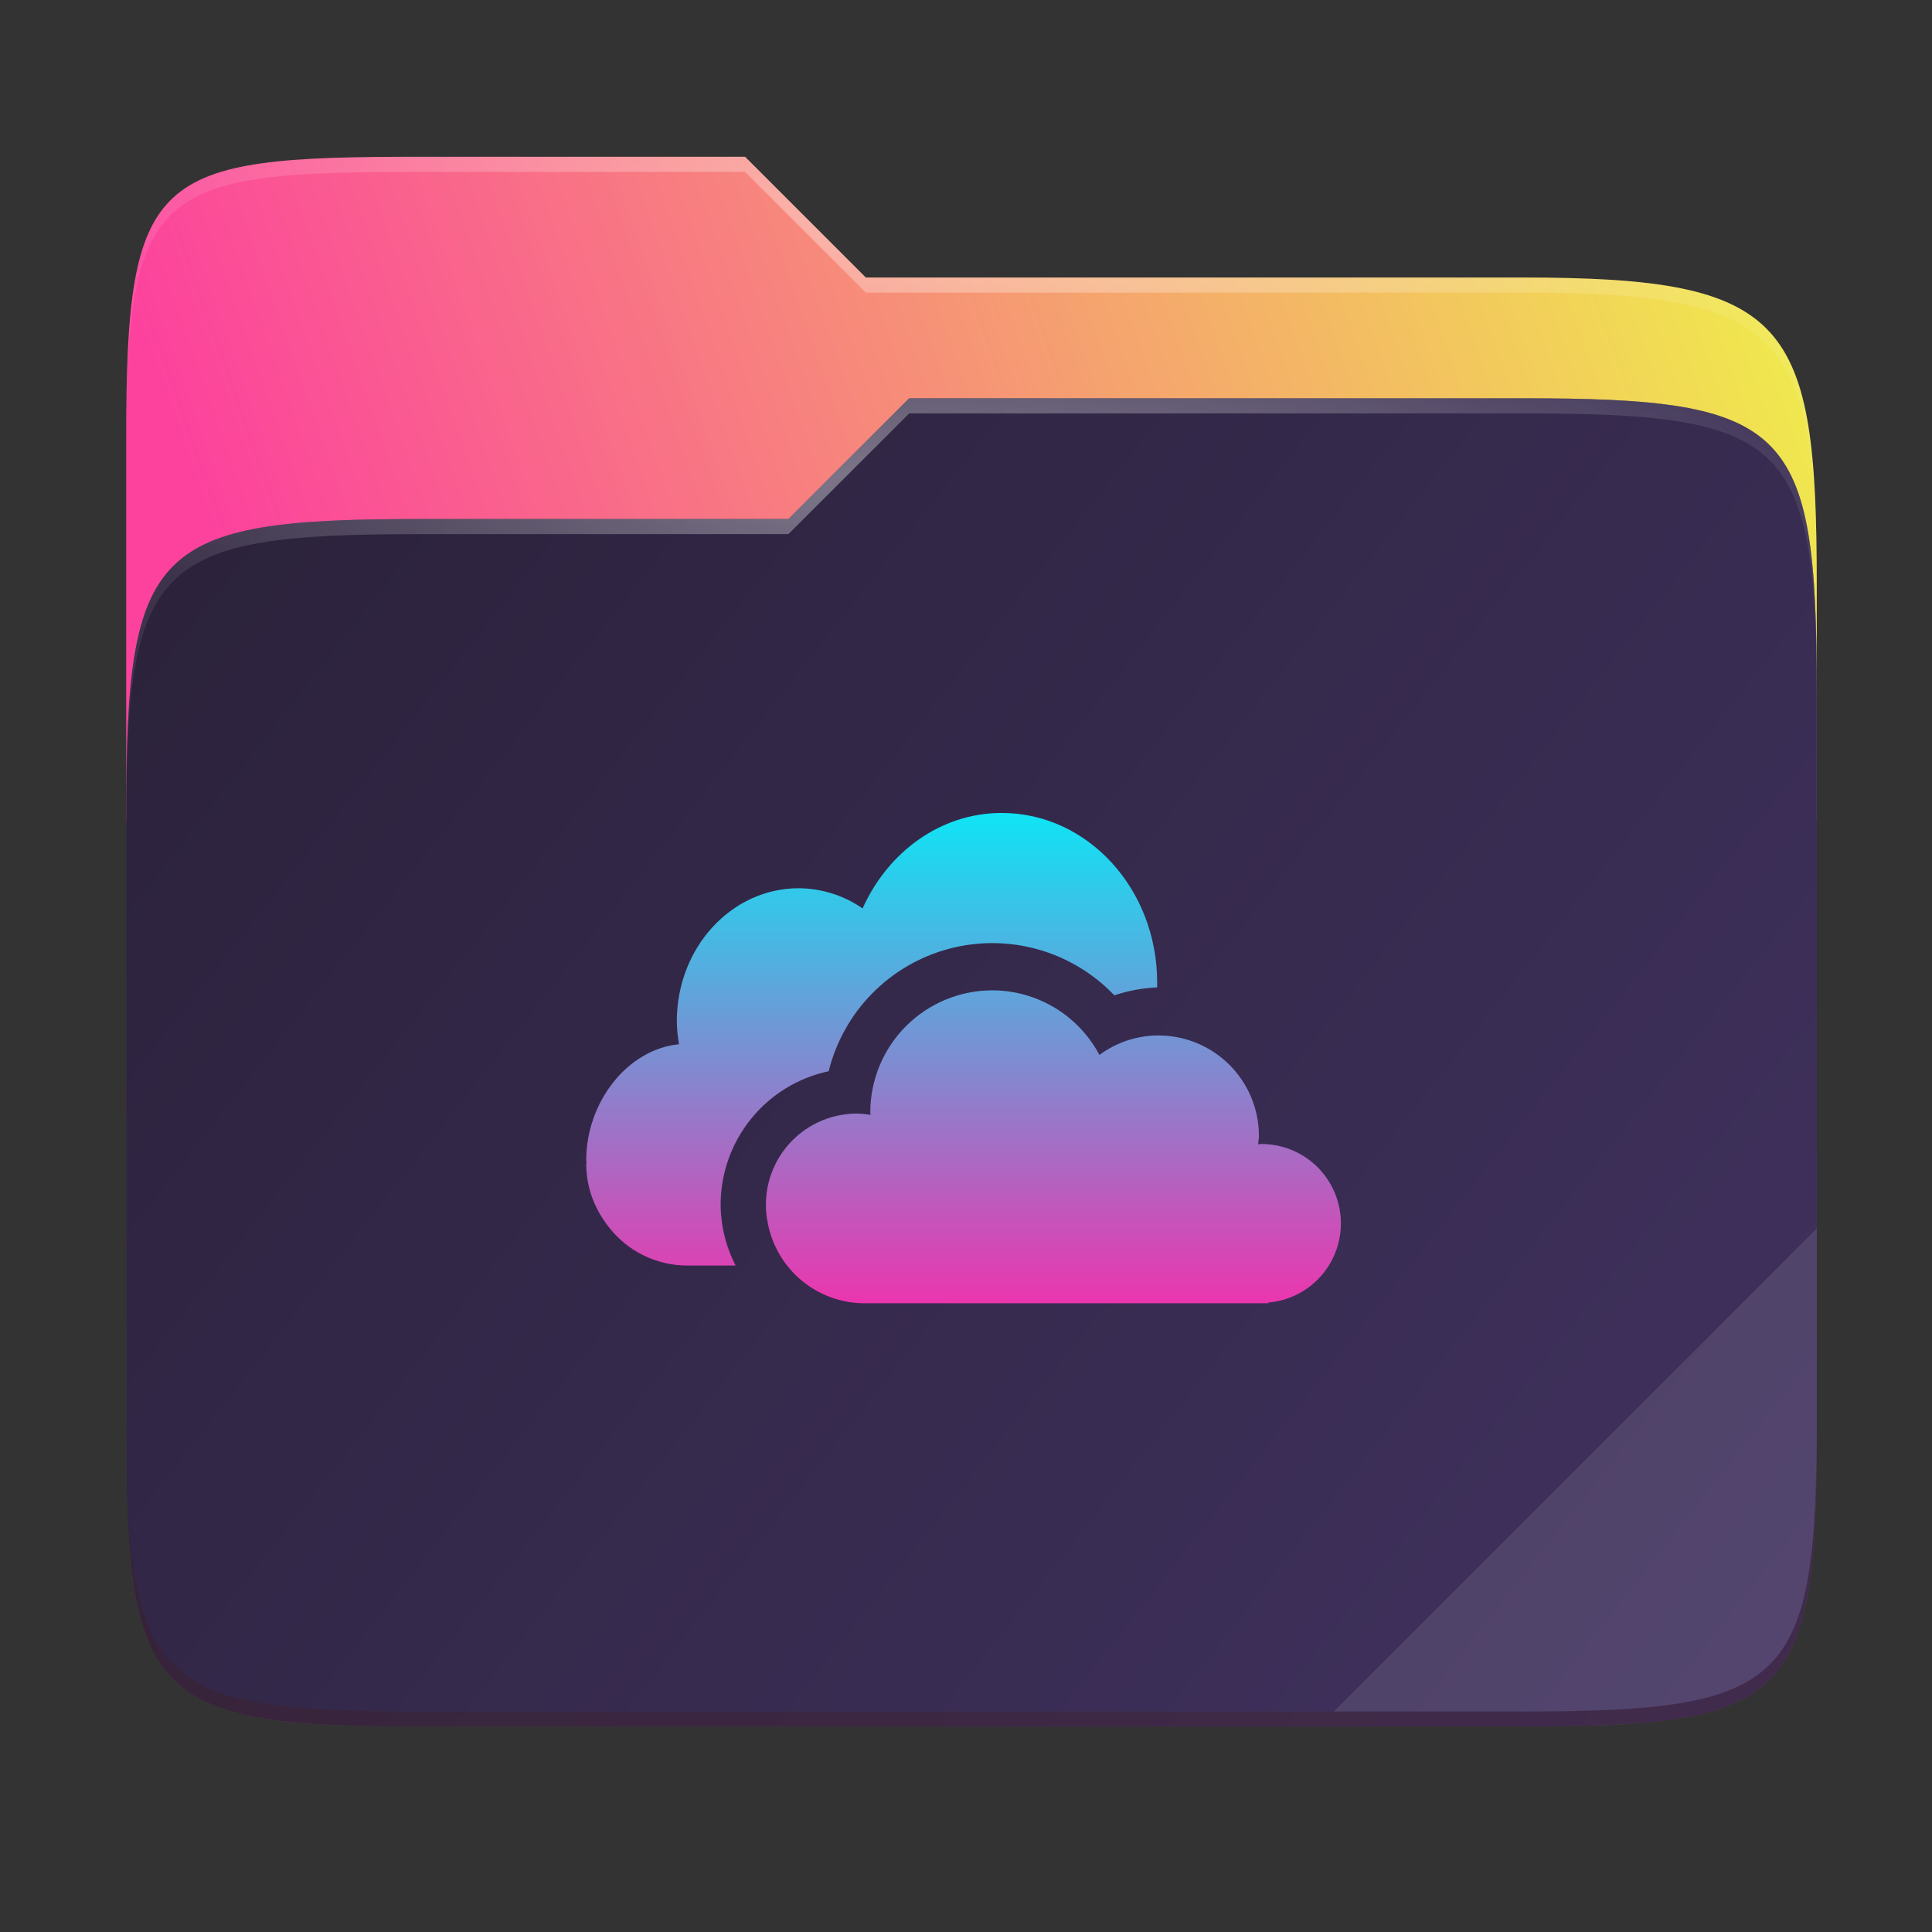 <svg fill="none" height="256" viewBox="0 0 256 256" width="256" xmlns="http://www.w3.org/2000/svg" xmlns:xlink="http://www.w3.org/1999/xlink">
  <rect x="0" y="0" width="256" height="256" fill="#333333" stroke="none"/>
  <linearGradient id="paint0_linear" gradientUnits="userSpaceOnUse" x1="241" x2="17" y1="50" y2="129">
    <stop offset="0" stop-color="#f0ea4d"/>
    <stop offset=".874" stop-color="#fc429d"/>
  </linearGradient>
  <linearGradient id="paint1_linear" gradientUnits="userSpaceOnUse" x1="17" x2="241" y1="53" y2="229">
    <stop offset="0" stop-color="#2a2139"/>
    <stop offset="1" stop-color="#413260"/>
  </linearGradient>
  <linearGradient id="lg1">
    <stop offset="0" stop-color="#fff"/>
    <stop offset="1" stop-color="#fff" stop-opacity=".204"/>
  </linearGradient>
  <radialGradient id="paint2_radial" cx="0" cy="0" gradientTransform="matrix(112.006 0 0 29.462 128.726 28.773)" gradientUnits="userSpaceOnUse" r="1" xlink:href="#lg1"/>
  <radialGradient id="paint3_radial" cx="0" cy="0" gradientTransform="matrix(112.006 0 0 28.462 124.726 64.774)" gradientUnits="userSpaceOnUse" r="1" xlink:href="#lg1"/>
  <linearGradient id="paint4_linear" gradientUnits="userSpaceOnUse" x1="127.675" x2="127.675" y1="107.721" y2="172.691">
    <stop offset="0" stop-color="#0fe4f5"/>
    <stop offset="1" stop-color="#eb36ae"/>
  </linearGradient>
  <path d="m55.717 20.772c-35.37 0-38.996 1.999-38.996 37.299v50.706h224.011v-31.08c0-35.3-3.626-40.924-38.996-40.924h-87.01l-16.001-16.001z" fill="url(#paint0_linear)"/>
  <path d="m55.716 68.775c-35.37 0-38.995 3.625-38.995 38.925v82.159c0 35.299 3.625 38.924 38.995 38.924h146.02c35.371 0 38.996-3.625 38.996-38.924v-98.16c0-35.299-3.625-38.925-38.996-38.925h-81.26l-16.009 16.001z" fill="#685f55" opacity=".5"/>
  <path d="m55.716 68.775c-35.37 0-38.995 3.625-38.995 38.925v82.159c0 35.299 3.625 38.924 38.995 38.924h146.02c35.371 0 38.996-3.625 38.996-38.924v-98.16c0-35.299-3.625-38.925-38.996-38.925h-81.26l-16.009 16.001z" fill="url(#paint1_linear)"/>
  <path d="m55.717 20.772c-35.37 0-38.996 1.999-38.996 37.299v2c0-35.3 3.626-37.299 38.996-37.299h43.008l16.001 16.001h87.01c35.37 0 38.996 5.624 38.996 40.924v-2c0-35.3-3.626-40.924-38.996-40.924h-87.01l-16.001-16.001z" fill="url(#paint2_radial)" opacity=".4"/>
  <path d="m120.476 52.774-16.009 16.001h-48.75c-35.37 0-38.996 3.624-38.996 38.923v2c0-35.299 3.626-38.923 38.996-38.923h48.75l16.009-16.001h81.26c35.37 0 38.996 3.624 38.996 38.924v-2c0-35.3-3.626-38.924-38.996-38.924z" fill="url(#paint3_radial)" opacity=".4"/>
  <path d="m240.732 162.779-64.003 64.003h25.007c35.37 0 38.996-3.624 38.996-38.923z" fill="#fff" opacity=".1"/>
  <path d="m16.721 187.859v2c0 35.299 3.626 38.924 38.996 38.924h146.019c35.37 0 38.996-3.625 38.996-38.924v-2c0 35.299-3.626 38.923-38.996 38.923h-146.019c-35.37 0-38.996-3.624-38.996-38.923z" fill="#491706" opacity=".2"/>
  <path d="m109.806 141.94c.961-3.885 2.949-7.44 5.754-10.294 2.806-2.854 6.327-4.902 10.195-5.93 3.868-1.027 7.941-.997 11.793.088s7.342 3.185 10.105 6.081c1.835-.611 3.746-.964 5.678-1.05v-.649c0-12.405-9.221-22.465-20.591-22.465-8.126 0-15.093 5.187-18.442 12.649-2.488-1.723-5.439-2.654-8.466-2.674-8.921 0-16.147 7.882-16.147 17.607 0 1.05.12 2.069.285 3.064-6.882.68-12.294 7.716-12.294 15.393 0 .08.045.145.045.225-.005.07-.045.14-.045.21 0 3.073 1.069 5.882 2.804 8.151 1.235 1.671 2.848 3.027 4.706 3.956 1.859.929 3.911 1.406 5.989 1.391h6.302c-1.289-2.496-1.97-5.261-1.989-8.071.003-4.141 1.426-8.155 4.032-11.373s6.237-5.445 10.287-6.309zm57.273 9.646c-.125 0-.25.035-.375.04.035-.37.11-.73.11-1.11 0-1.749-.344-3.48-1.014-5.096-.669-1.616-1.65-3.083-2.887-4.32-1.237-1.236-2.705-2.217-4.321-2.886-1.616-.668-3.348-1.012-5.096-1.012-2.814.004-5.553.908-7.817 2.579-1.366-2.578-3.408-4.736-5.906-6.243-2.499-1.507-5.36-2.307-8.277-2.313-4.291 0-8.406 1.705-11.44 4.738-3.034 3.034-4.738 7.149-4.738 11.44 0 .115.03.215.035.33-.593-.106-1.192-.166-1.794-.18-1.792-.002-3.562.396-5.181 1.164s-3.047 1.888-4.179 3.277c-1.132 1.388-1.941 3.012-2.367 4.753-.427 1.74-.46 3.554-.098 5.309.564 2.989 2.154 5.688 4.495 7.629 2.342 1.942 5.288 3.005 8.329 3.006h53.506v-.095c2.708-.236 5.22-1.51 7.009-3.557 1.79-2.046 2.718-4.706 2.591-7.421-.128-2.715-1.3-5.276-3.273-7.146s-4.593-2.904-7.312-2.886z" fill="url(#paint4_linear)"/>
</svg>
